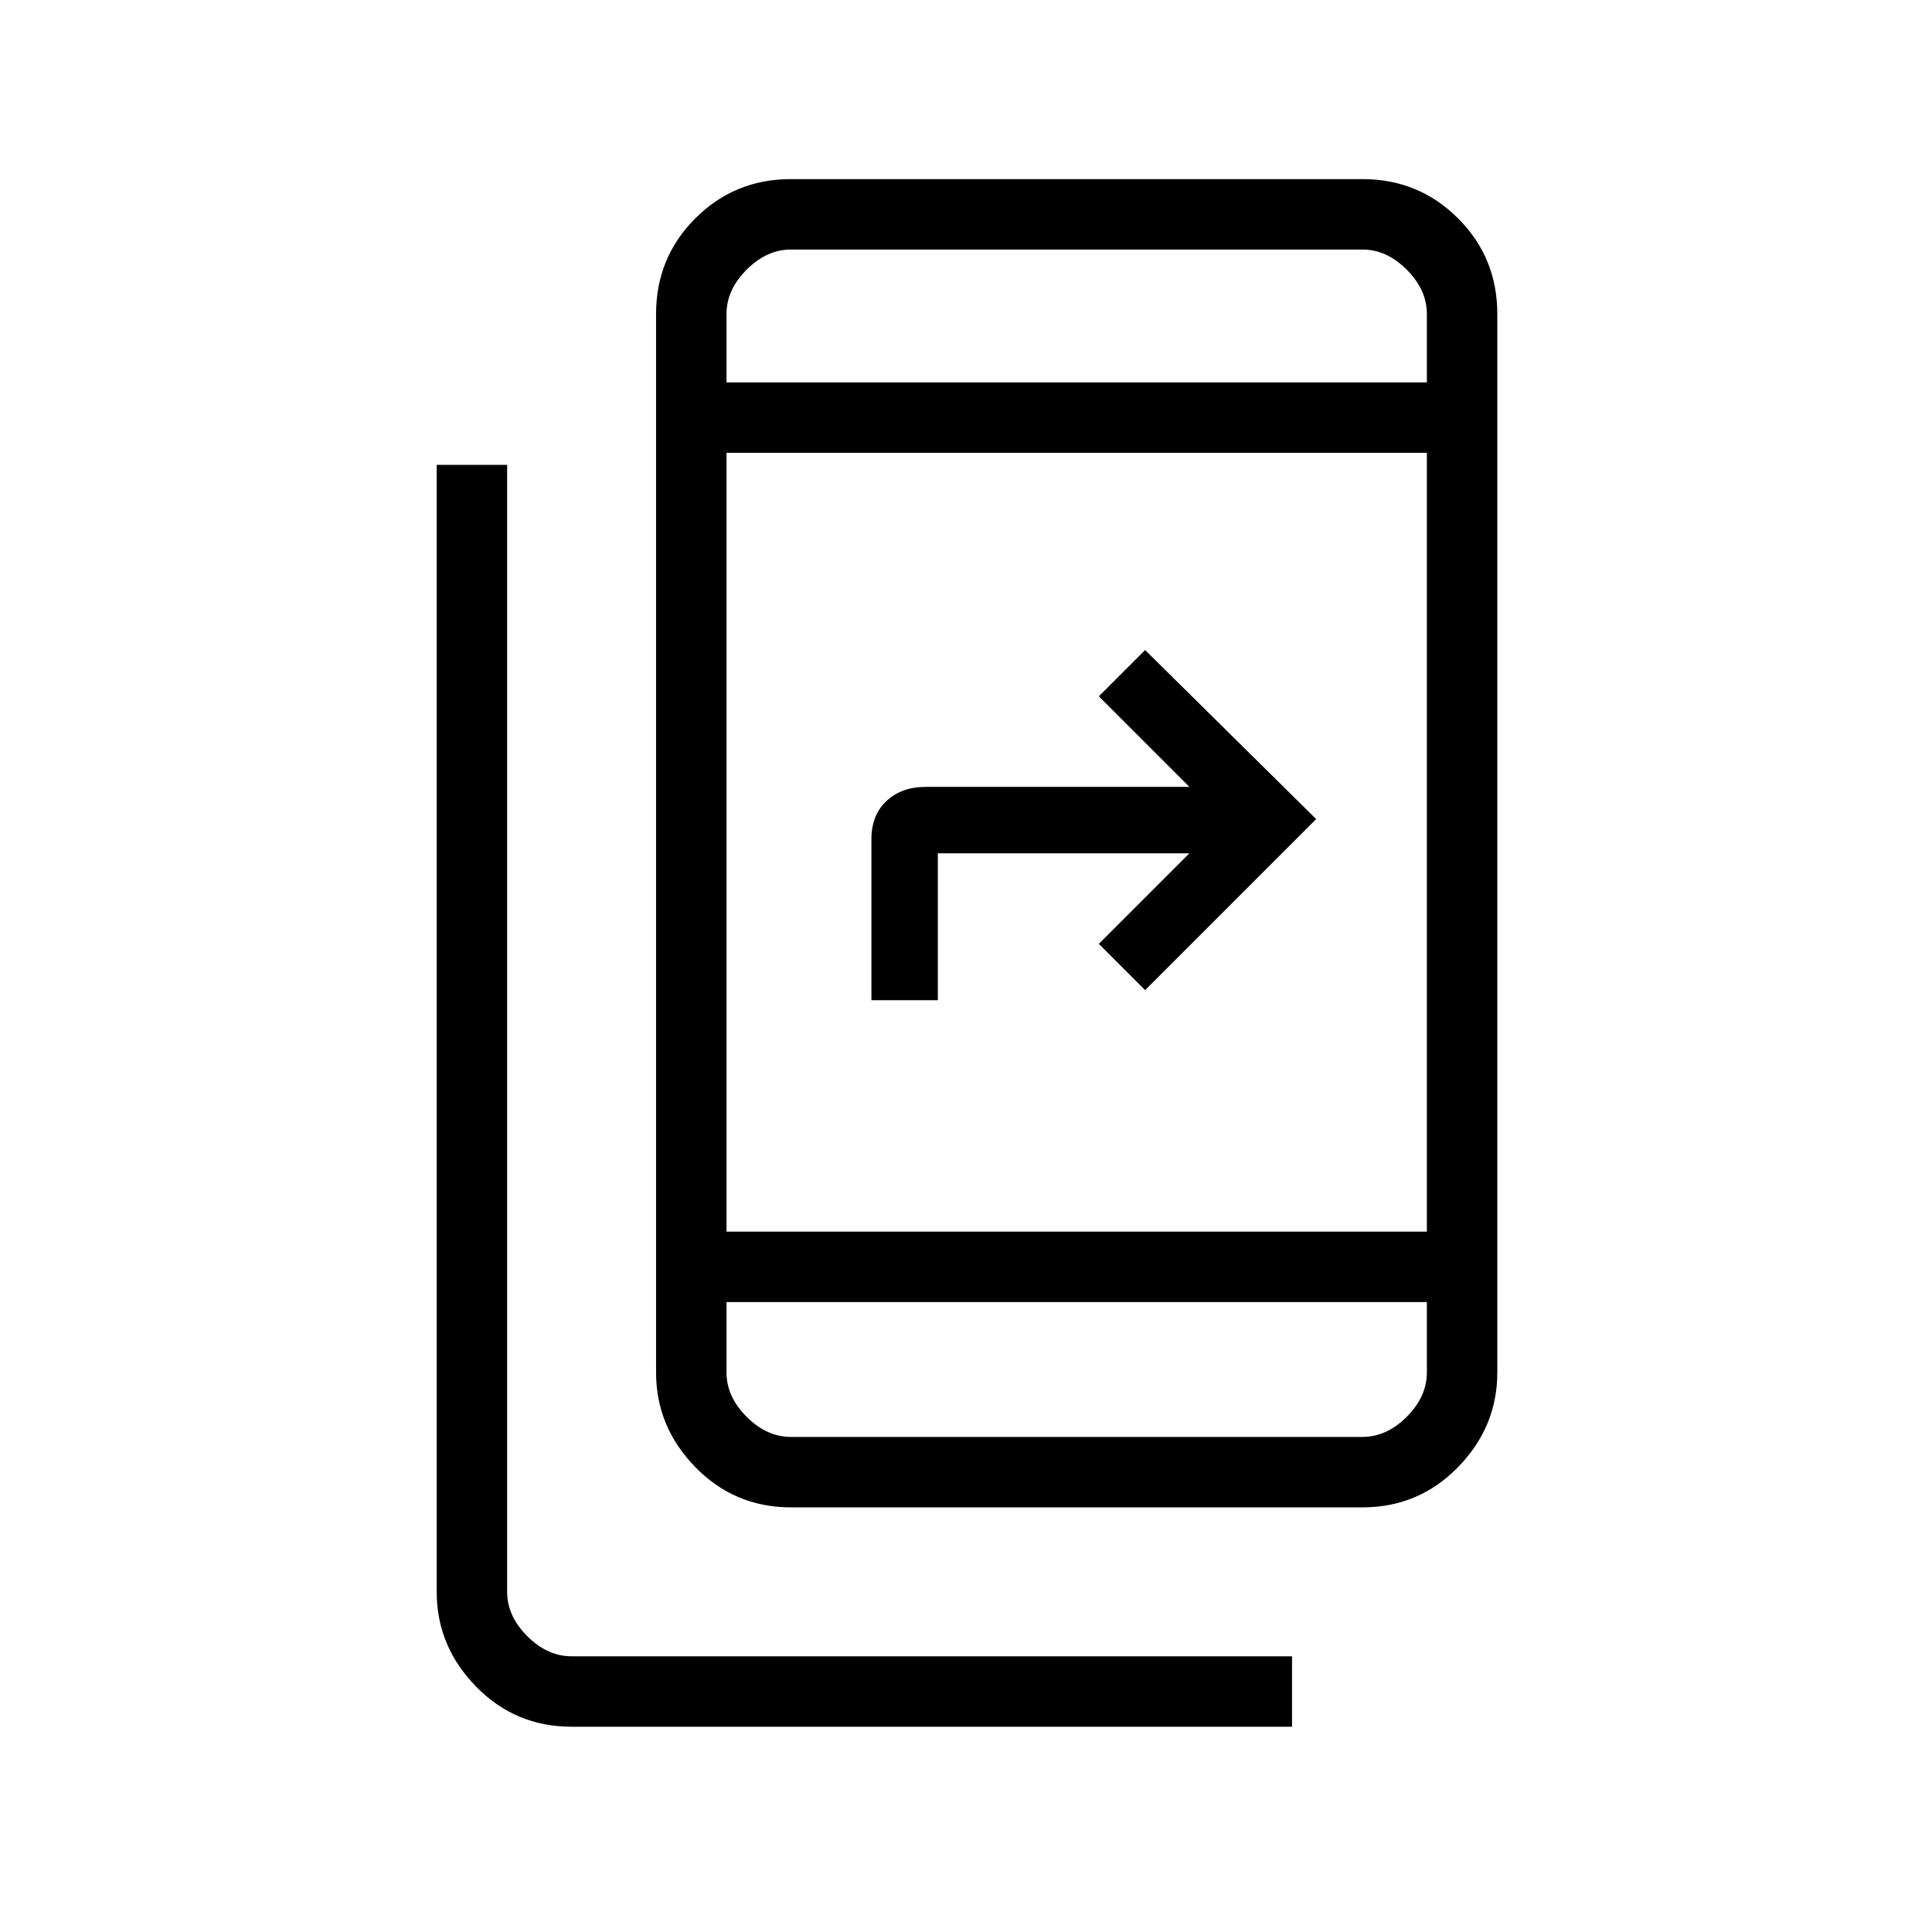 <svg xmlns="http://www.w3.org/2000/svg" height="48" width="48"><path d="M32.1 42.9H14.2q-1.4 0-2.375-1-.975-1-.975-2.35v-28h1.75v28q0 .6.5 1.1.5.5 1.1.5h17.9ZM21.65 24.85v-4q0-.6.375-.95t.975-.35h6.55L27.3 17.3l1.15-1.15 4.25 4.2-4.25 4.25-1.15-1.15 2.25-2.25H23.3v3.65Zm-2 12.6q-1.4 0-2.375-1-.975-1-.975-2.35V7.8q0-1.4.975-2.375.975-.975 2.375-.975h14.2q1.4 0 2.375.975.975.975.975 2.375v26.3q0 1.35-.975 2.35t-2.375 1Zm-1.6-5.1v1.75q0 .6.5 1.1.5.5 1.1.5h14.2q.6 0 1.1-.5.5-.5.5-1.1v-1.75Zm0 0v3.35-3.35Zm0-1.75h17.4V11.25h-17.4Zm0-21.1h17.4V7.8q0-.6-.5-1.1-.5-.5-1.1-.5h-14.2q-.6 0-1.1.5-.5.5-.5 1.1Zm0 0V6.2v1.6Z"/></svg>